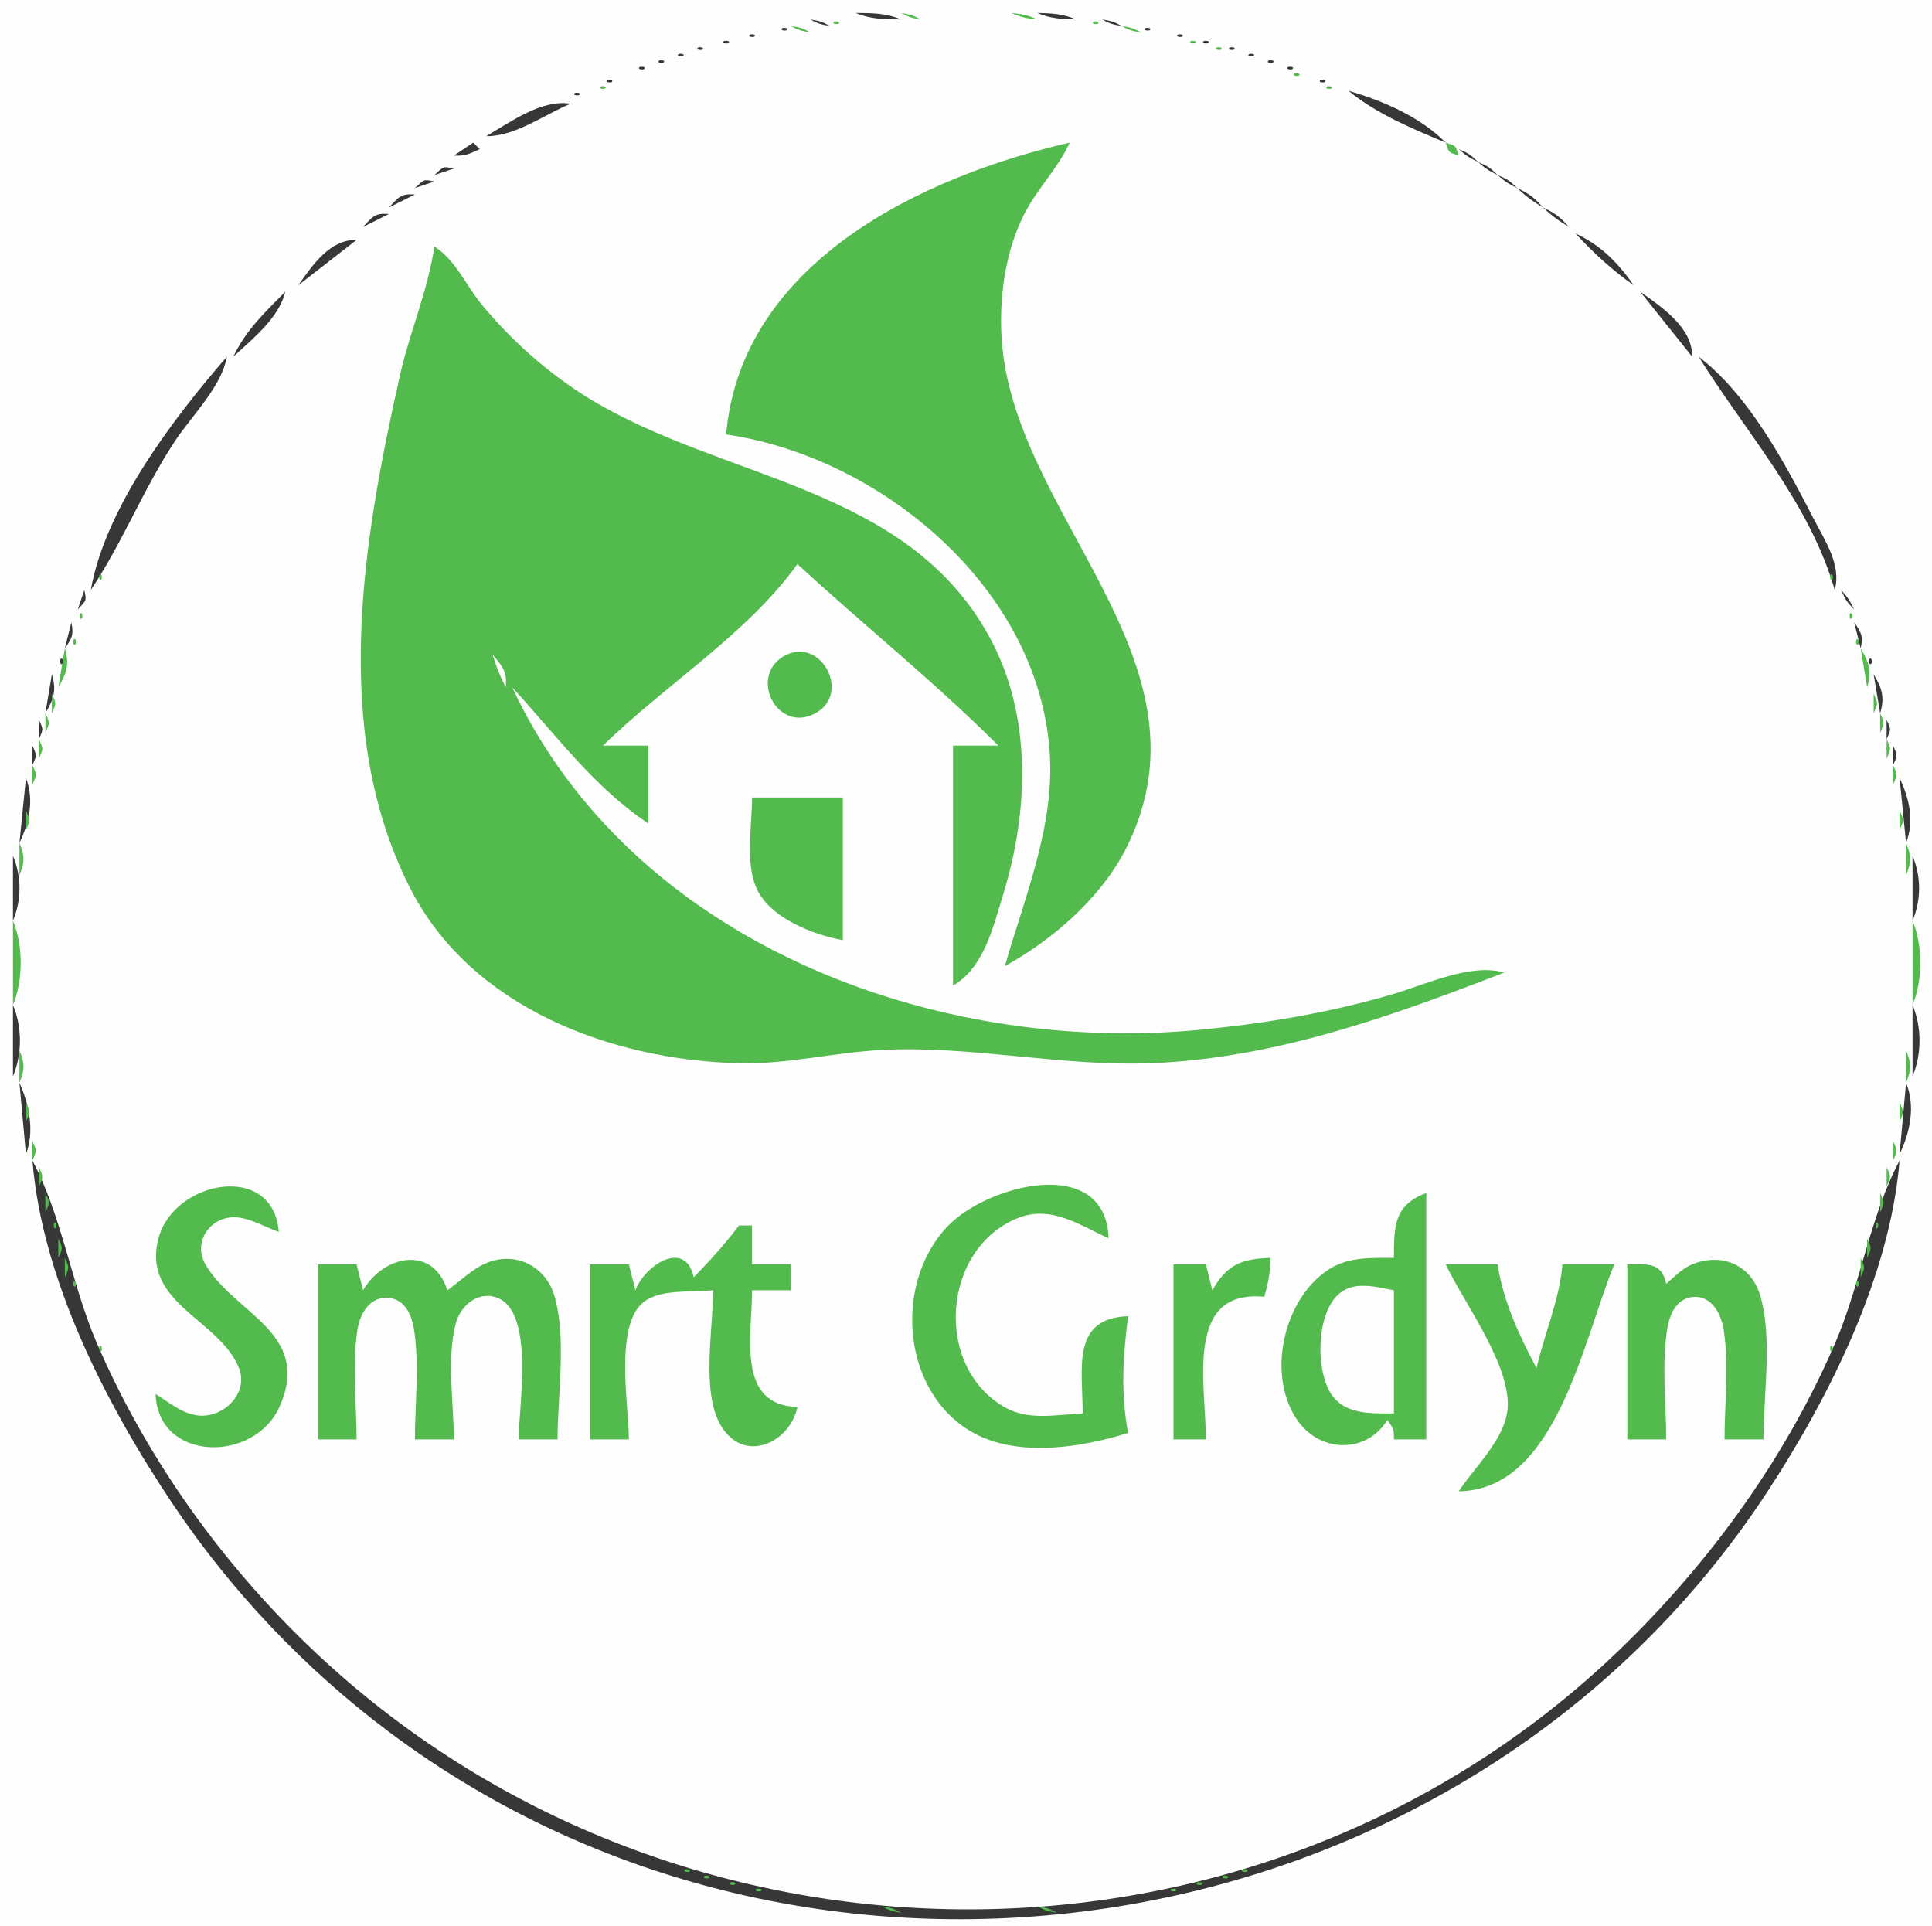<?xml version="1.0" standalone="yes"?>
<svg xmlns="http://www.w3.org/2000/svg" width="298" height="297">
<path style="fill:#fefefe; stroke:none;" d="M0 0L0 297L298 297L298 0L0 0z"/>
<path style="fill:#373737; stroke:none;" d="M132 2C134.332 2.985 136.457 2.981 139 3C136.668 2.015 134.543 2.019 132 2z"/>
<path style="fill:#53ba4d; stroke:none;" d="M139 2C140.248 2.685 140.548 2.749 142 3C140.752 2.315 140.452 2.251 139 2M156 2C157.506 2.683 158.315 2.826 160 3C158.494 2.317 157.685 2.174 156 2z"/>
<path style="fill:#373737; stroke:none;" d="M160 2C162.052 2.874 163.747 2.953 166 3C163.948 2.126 162.253 2.047 160 2M125 3C126.248 3.685 126.548 3.749 128 4C126.752 3.315 126.452 3.251 125 3z"/>
<path style="fill:#53ba4d; stroke:none;" d="M128.667 3.333C128.222 3.778 129.278 3.722 129.333 3.667C129.778 3.222 128.722 3.278 128.667 3.333M168.667 3.333C168.222 3.778 169.278 3.722 169.333 3.667C169.778 3.222 168.722 3.278 168.667 3.333z"/>
<path style="fill:#373737; stroke:none;" d="M170 3C171.248 3.685 171.548 3.749 173 4C171.752 3.315 171.452 3.251 170 3M120.667 4.333C120.222 4.778 121.278 4.722 121.333 4.667C121.778 4.222 120.722 4.278 120.667 4.333z"/>
<path style="fill:#53ba4d; stroke:none;" d="M122 4C123.248 4.685 123.548 4.749 125 5C123.752 4.315 123.452 4.251 122 4M173 4C174.248 4.685 174.548 4.749 176 5C174.752 4.315 174.452 4.251 173 4z"/>
<path style="fill:#373737; stroke:none;" d="M176.667 4.333C176.222 4.778 177.278 4.722 177.333 4.667C177.778 4.222 176.722 4.278 176.667 4.333M115.667 5.333C115.222 5.778 116.278 5.722 116.333 5.667C116.778 5.222 115.722 5.278 115.667 5.333z"/>
<path style="fill:#53ba4d; stroke:none;" d="M117 5L118 6L117 5M180 5L181 6L180 5z"/>
<path style="fill:#373737; stroke:none;" d="M181.667 5.333C181.222 5.778 182.278 5.722 182.333 5.667C182.778 5.222 181.722 5.278 181.667 5.333M111.667 6.333C111.222 6.778 112.278 6.722 112.333 6.667C112.778 6.222 111.722 6.278 111.667 6.333z"/>
<path style="fill:#53ba4d; stroke:none;" d="M113 6L114 7L113 6M183.667 6.333C183.222 6.778 184.278 6.722 184.333 6.667C184.778 6.222 183.722 6.278 183.667 6.333z"/>
<path style="fill:#373737; stroke:none;" d="M185.667 6.333C185.222 6.778 186.278 6.722 186.333 6.667C186.778 6.222 185.722 6.278 185.667 6.333M107.667 7.333C107.222 7.778 108.278 7.722 108.333 7.667C108.778 7.222 107.722 7.278 107.667 7.333z"/>
<path style="fill:#53ba4d; stroke:none;" d="M109 7L110 8L109 7M187.667 7.333C187.222 7.778 188.278 7.722 188.333 7.667C188.778 7.222 187.722 7.278 187.667 7.333z"/>
<path style="fill:#373737; stroke:none;" d="M189.667 7.333C189.222 7.778 190.278 7.722 190.333 7.667C190.778 7.222 189.722 7.278 189.667 7.333M104.667 8.333C104.222 8.778 105.278 8.722 105.333 8.667C105.778 8.222 104.722 8.278 104.667 8.333z"/>
<path style="fill:#53ba4d; stroke:none;" d="M106 8L107 9L106 8M191 8L192 9L191 8z"/>
<path style="fill:#373737; stroke:none;" d="M192.667 8.333C192.222 8.778 193.278 8.722 193.333 8.667C193.778 8.222 192.722 8.278 192.667 8.333M101.667 9.333C101.222 9.778 102.278 9.722 102.333 9.667C102.778 9.222 101.722 9.278 101.667 9.333z"/>
<path style="fill:#53ba4d; stroke:none;" d="M103 9L104 10L103 9M194 9L195 10L194 9z"/>
<path style="fill:#373737; stroke:none;" d="M195.667 9.333C195.222 9.778 196.278 9.722 196.333 9.667C196.778 9.222 195.722 9.278 195.667 9.333M98.667 10.333C98.222 10.778 99.278 10.722 99.333 10.667C99.778 10.222 98.722 10.278 98.667 10.333z"/>
<path style="fill:#53ba4d; stroke:none;" d="M100 10L101 11L100 10M197 10L198 11L197 10z"/>
<path style="fill:#373737; stroke:none;" d="M198.667 10.333C198.222 10.778 199.278 10.722 199.333 10.667C199.778 10.222 198.722 10.278 198.667 10.333M96 11L97 12L96 11z"/>
<path style="fill:#53ba4d; stroke:none;" d="M97 11L98 12L97 11M199.667 11.333C199.222 11.778 200.278 11.722 200.333 11.667C200.778 11.222 199.722 11.278 199.667 11.333z"/>
<path style="fill:#373737; stroke:none;" d="M201 11L202 12L201 11M93.667 12.333C93.222 12.778 94.278 12.722 94.333 12.667C94.778 12.222 93.722 12.278 93.667 12.333M203.667 12.333C203.222 12.778 204.278 12.722 204.333 12.667C204.778 12.222 203.722 12.278 203.667 12.333M91 13L92 14L91 13z"/>
<path style="fill:#53ba4d; stroke:none;" d="M92.667 13.333C92.222 13.778 93.278 13.722 93.333 13.667C93.778 13.222 92.722 13.278 92.667 13.333M204.667 13.333C204.222 13.778 205.278 13.722 205.333 13.667C205.778 13.222 204.722 13.278 204.667 13.333z"/>
<path style="fill:#373737; stroke:none;" d="M206 13L207 14L206 13M88.667 14.333C88.222 14.778 89.278 14.722 89.333 14.667C89.778 14.222 88.722 14.278 88.667 14.333z"/>
<path style="fill:#53ba4d; stroke:none;" d="M90 14L91 15L90 14M207 14L208 15L207 14z"/>
<path style="fill:#373737; stroke:none;" d="M208 14C212.277 17.544 217.883 19.87 223 22C219.076 18.034 213.332 15.536 208 14M75 21C79.48 21.048 83.888 17.712 88 16C83.581 15.264 78.754 18.809 75 21z"/>
<path style="fill:#53ba4d; stroke:none;" d="M209 15L210 16L209 15M86 16L87 17L86 16M211 16L212 17L211 16M84 17L85 18L84 17M213 17L214 18L213 17M82 18L83 19L82 18M215 18L216 19L215 18M80 19L81 20L80 19M217 19L218 20L217 19M78 20L79 21L78 20M219 20L220 21L219 20M76 21L77 22L76 21M221 21L222 22L221 21z"/>
<path style="fill:#373737; stroke:none;" d="M73 22L70 24C71.806 24.053 72.262 23.799 74 23L73 22z"/>
<path style="fill:#53ba4d; stroke:none;" d="M74 22L75 23L74 22M112 67C136.091 70.558 160.185 90.799 161.91 116C162.692 127.418 158.057 138.286 155 149C159.837 146.304 164.123 143.068 167.907 138.996C170.42 136.292 172.528 133.342 174.11 130C186.796 103.197 159.813 82.07 155.095 57C153.654 49.346 154.407 40.018 157.996 33C160.004 29.074 163.165 26.008 165 22C142.512 27.14 114.344 40.324 112 67M223 22C223.545 23.635 223.365 23.455 225 24C224.455 22.365 224.635 22.545 223 22z"/>
<path style="fill:#373737; stroke:none;" d="M224 22L225 23L224 22z"/>
<path style="fill:#53ba4d; stroke:none;" d="M73 23L74 24L73 23z"/>
<path style="fill:#373737; stroke:none;" d="M225 23C226.139 24.015 226.612 24.309 228 25C226.777 23.805 226.58 23.684 225 23z"/>
<path style="fill:#53ba4d; stroke:none;" d="M71 24L72 25L71 24M226 24L227 25L226 24z"/>
<path style="fill:#373737; stroke:none;" d="M67 27L70 26C68.234 25.599 68.443 25.711 67 27M228 25C229.139 26.015 229.612 26.309 231 27C229.777 25.805 229.58 25.684 228 25z"/>
<path style="fill:#53ba4d; stroke:none;" d="M68 26L69 27L68 26M229 26L230 27L229 26z"/>
<path style="fill:#373737; stroke:none;" d="M64 29L67 28C65.234 27.599 65.443 27.711 64 29M231 27C232.139 28.015 232.612 28.309 234 29C232.777 27.805 232.58 27.684 231 27z"/>
<path style="fill:#53ba4d; stroke:none;" d="M65 28L66 29L65 28M232 28L233 29L232 28z"/>
<path style="fill:#373737; stroke:none;" d="M60 32L64 30C61.855 29.837 61.515 30.37 60 32M234 29C235.341 30.274 236.403 31.041 238 32C236.55 30.392 235.949 29.936 234 29z"/>
<path style="fill:#53ba4d; stroke:none;" d="M62 30L63 31L62 30M235 30L236 31L235 30M61 31L62 32L61 31M236 31L237 32L236 31z"/>
<path style="fill:#373737; stroke:none;" d="M56 35L60 33C57.855 32.837 57.515 33.37 56 35M238 32C239.341 33.274 240.403 34.041 242 35C240.55 33.392 239.949 32.936 238 32z"/>
<path style="fill:#53ba4d; stroke:none;" d="M58 33L59 34L58 33M239 33L240 34L239 33M57 34L58 35L57 34M240 34L241 35L240 34z"/>
<path style="fill:#373737; stroke:none;" d="M55 35L56 36L55 35M242 35L243 36L242 35M46 44L55 37C50.896 36.913 48.229 40.847 46 44M243 36C245.759 38.983 248.676 41.667 252 44C249.497 40.458 246.946 37.841 243 36z"/>
<path style="fill:#53ba4d; stroke:none;" d="M53 37L54 38L53 37M244 37L245 38L244 37M52 38L53 39L52 38M67 38C65.991 44.857 63.176 51.257 61.665 58C55.973 83.41 50.919 112.713 63.273 137C72.65 155.434 94.347 163.504 114 163.985C121.502 164.169 128.57 162.315 136 161.934C149.996 161.218 163.878 164.579 178 163.961C196.854 163.135 214.651 156.731 232 150C226.946 148.505 219.952 151.811 215 153.279C205.274 156.162 195.089 157.869 185 158.83C143.942 162.74 97.367 145.292 79 106C85.716 113.291 91.658 121.468 100 127L100 115L93 115C102.528 105.668 115.211 97.829 123 87C133.238 96.43 144.138 105.165 154 115L147 115L147 152C151.763 149.248 153.165 143.034 154.717 138C158.711 125.041 159.244 110.19 152.485 98C139.659 74.864 111.57 74.066 91 61.536C84.747 57.728 78.986 52.645 74.329 47C71.8 43.936 70.348 40.186 67 38M245 38L246 39L245 38M51 39L52 40L51 39M246 39L247 40L246 39M50 40L51 41L50 40M247 40L248 41L247 40M49 41L50 42L49 41M248 41L249 42L248 41M48 42L49 43L48 42M249 42L250 43L249 42M47 43L48 44L47 43M250 43L251 44L250 43z"/>
<path style="fill:#373737; stroke:none;" d="M45 44L46 45L45 44M252 44L253 45L252 44M44 45C40.872 48.138 37.881 50.966 36 55C39.015 52.212 43.024 49.029 44 45M253 45L261 55C261.094 50.578 256.38 47.383 253 45z"/>
<path style="fill:#53ba4d; stroke:none;" d="M44 46L45 47L44 46M253 46L254 47L253 46M43 47L44 48L43 47M254 47L255 48L254 47M42 48L43 49L42 48M255 48L256 49L255 48M41 49L42 50L41 49M256 49L257 50L256 49M40 50L41 51L40 50M257 50L258 51L257 50M39 51L40 52L39 51M258 51L259 52L258 51M38 52L39 53L38 52M259 52L260 53L259 52M37 53L38 54L37 53M260 53L261 54L260 53z"/>
<path style="fill:#373737; stroke:none;" d="M35 55C26.682 64.614 16.279 78.214 14 91C18.883 83.742 22.125 75.364 27.004 68C29.643 64.017 34.15 59.708 35 55M262 55C269.286 66.7 279.105 77.479 283 91C284.061 87.13 281.513 83.435 279.742 80C275.297 71.384 269.772 60.962 262 55z"/>
<path style="fill:#53ba4d; stroke:none;" d="M35 56L36 57L35 56M262 56L263 57L262 56M34 57L35 58L34 57M263 57L264 58L263 57M33 58L34 59L33 58M264 58L265 59L264 58M32 60L33 61L32 60M265 60L266 61L265 60M31 61L32 62L31 61M266 61L267 62L266 61M30 62L31 63L30 62M267 62L268 63L267 62M29 64L30 65L29 64M268 64L269 65L268 64M28 65L29 66L28 65M269 65L270 66L269 65M27 67L28 68L27 67M270 67L271 68L270 67M26 68L27 69L26 68M271 68L272 69L271 68M25 70L26 71L25 70M272 70L273 71L272 70M24 71L25 72L24 71M273 71L274 72L273 71M23 73L24 74L23 73M274 73L275 74L274 73M22 75L23 76L22 75M275 75L276 76L275 75M21 76L22 77L21 76M276 76L277 77L276 76M20 78L21 79L20 78M277 78L278 79L277 78M19 80L20 81L19 80M278 80L279 81L278 80M18 82L19 83L18 82M279 82L280 83L279 82M17 84L18 85L17 84M280 84L281 85L280 84M16 86L17 87L16 86M281 86L282 87L281 86M15.333 88.667C15.278 88.722 15.222 89.778 15.667 89.333C15.722 89.278 15.778 88.222 15.333 88.667M282.333 88.667C282.278 88.722 282.222 89.778 282.667 89.333C282.722 89.278 282.778 88.222 282.333 88.667z"/>
<path style="fill:#373737; stroke:none;" d="M13 91L12 94C13.289 92.557 13.401 92.766 13 91M284 91C284.684 92.58 284.805 92.777 286 94C285.309 92.612 285.015 92.139 284 91z"/>
<path style="fill:#53ba4d; stroke:none;" d="M13 93L14 94L13 93M284 93L285 94L284 93M12.333 94.667C12.278 94.722 12.222 95.778 12.667 95.333C12.722 95.278 12.778 94.222 12.333 94.667M285.333 94.667C285.278 94.722 285.222 95.778 285.667 95.333C285.722 95.278 285.778 94.222 285.333 94.667z"/>
<path style="fill:#373737; stroke:none;" d="M11 96L10 100C11.146 98.36 11.393 97.924 11 96M286 96L287 100C287.393 98.076 287.146 97.64 286 96z"/>
<path style="fill:#53ba4d; stroke:none;" d="M11.333 98.667C11.278 98.722 11.222 99.778 11.667 99.333C11.722 99.278 11.778 98.222 11.333 98.667M286.333 98.667C286.278 98.722 286.222 99.778 286.667 99.333C286.722 99.278 286.778 98.222 286.333 98.667M10 100L9 106C10.305 103.819 10.736 102.433 10 100M121.144 101.072C115.264 104.169 119.88 113.317 125.852 109.957C131.329 106.875 126.569 98.215 121.144 101.072M287 100L288 106C288.736 103.567 288.305 102.181 287 100z"/>
<path style="fill:#373737; stroke:none;" d="M9.333 101.667C9.278 101.722 9.222 102.778 9.667 102.333C9.722 102.278 9.778 101.222 9.333 101.667z"/>
<path style="fill:#fefefe; stroke:none;" d="M76 101C76.547 102.875 77.11 104.255 78 106C78.242 103.671 77.554 102.782 76 101z"/>
<path style="fill:#373737; stroke:none;" d="M288.333 101.667C288.278 101.722 288.222 102.778 288.667 102.333C288.722 102.278 288.778 101.222 288.333 101.667M8 104L7 110C8.305 107.819 8.736 106.433 8 104M289 104L290 110C290.736 107.567 290.305 106.181 289 104z"/>
<path style="fill:#53ba4d; stroke:none;" d="M8 107L8 110C8.696 108.446 8.696 108.554 8 107M289 107L289 110C289.696 108.446 289.696 108.554 289 107M7 110L7 113C7.696 111.446 7.696 111.554 7 110M290 110L290 113C290.696 111.446 290.696 111.554 290 110z"/>
<path style="fill:#373737; stroke:none;" d="M6 111L6 114C6.696 112.446 6.696 112.554 6 111M291 111L291 114C291.696 112.446 291.696 112.554 291 111z"/>
<path style="fill:#53ba4d; stroke:none;" d="M6 114L6 117C6.696 115.446 6.696 115.554 6 114M291 114L291 117C291.696 115.446 291.696 115.554 291 114z"/>
<path style="fill:#373737; stroke:none;" d="M5 115L5 118C5.696 116.446 5.696 116.554 5 115M292 115L292 118C292.696 116.446 292.696 116.554 292 115z"/>
<path style="fill:#53ba4d; stroke:none;" d="M5 118L5 121C5.696 119.446 5.696 119.554 5 118M292 118L292 121C292.696 119.446 292.696 119.554 292 118z"/>
<path style="fill:#373737; stroke:none;" d="M4 120L3 130C4.527 126.823 5.299 123.329 4 120M293 120L294 130C295.299 126.671 294.527 123.177 293 120z"/>
<path style="fill:#53ba4d; stroke:none;" d="M116 123C116 127.152 114.973 132.93 116.603 136.816C118.578 141.522 125.382 144.167 130 145L130 123L116 123M4 125L4 128C4.696 126.446 4.696 126.554 4 125M293 125L293 128C293.696 126.446 293.696 126.554 293 125M3 130L3 135C3.83 132.97 3.83 132.03 3 130M294 130L294 135C294.83 132.97 294.83 132.03 294 130z"/>
<path style="fill:#373737; stroke:none;" d="M2 132L2 142C3.346 138.793 3.346 135.207 2 132M295 132L295 142C296.346 138.793 296.346 135.207 295 132z"/>
<path style="fill:#53ba4d; stroke:none;" d="M2 142L2 155C3.591 151.209 3.591 145.791 2 142M295 142L295 155C296.591 151.209 296.591 145.791 295 142z"/>
<path style="fill:#373737; stroke:none;" d="M2 155L2 166C3.431 162.59 3.431 158.41 2 155M295 155L295 166C296.431 162.59 296.431 158.41 295 155z"/>
<path style="fill:#53ba4d; stroke:none;" d="M3 162L3 167C3.83 164.97 3.83 164.03 3 162M294 162L294 167C294.83 164.97 294.83 164.03 294 162z"/>
<path style="fill:#373737; stroke:none;" d="M3 167L4 178C5.359 174.52 4.51 170.364 3 167M294 167L293 178C294.649 174.57 295.46 170.579 294 167z"/>
<path style="fill:#53ba4d; stroke:none;" d="M4 170L4 173C4.696 171.446 4.696 171.554 4 170M293 170L293 173C293.696 171.446 293.696 171.554 293 170M5 176L5 179C5.696 177.446 5.696 177.554 5 176M292 176L292 179C292.696 177.446 292.696 177.554 292 176z"/>
<path style="fill:#373737; stroke:none;" d="M5 179C6.512 197.514 16.498 216.837 26.671 232C35.687 245.44 47.043 257.402 60 267.105C127.081 317.338 226.696 300.275 272.656 230C282.229 215.363 291.554 196.703 293 179C288.489 187.423 286.96 198.076 283.127 207C275.974 223.654 265.26 238.835 252.576 251.715C196.404 308.751 103.013 308.443 46.285 252.576C33.154 239.644 22.158 223.962 14.873 207C11.04 198.076 9.511 187.423 5 179z"/>
<path style="fill:#53ba4d; stroke:none;" d="M6 180L6 183C6.696 181.446 6.696 181.554 6 180M291 180L291 183C291.696 181.446 291.696 181.554 291 180M24 215C24.343 225.485 39.251 225.726 43.142 216.907C48.189 205.465 36.049 202.639 31.662 194.961C29.776 191.659 32.246 187.811 36.003 187.732C38.306 187.684 40.869 189.245 43 190C42.157 179.087 26.772 182.053 24.438 191.001C21.814 201.053 33.884 203.471 36.863 211.003C38.346 214.752 34.745 218.449 30.998 218.343C28.404 218.269 26.099 216.314 24 215M174 221C172.842 214.76 173.211 209.246 174 203C165.168 203.294 167 211.101 167 218C162.965 218.162 158.721 219.162 155.005 217.058C143.968 210.808 145.268 192.554 157 187.859C162.104 185.816 166.525 188.923 171 191C170.574 178.014 152.405 182.635 146.188 189.105C137.469 198.18 139.18 215.778 151 221.427C157.801 224.678 167.139 223.175 174 221M7 184L7 187C7.696 185.446 7.696 185.554 7 184M215 194C211.557 194.01 208.045 193.812 205.015 195.742C198.057 200.175 195.293 211.853 200.009 218.891C203.542 224.164 210.788 224.236 214 219C214.986 220.479 215 220.203 215 222L220 222L220 184C215.006 185.836 215.017 189.125 215 194M290 184L290 187C290.696 185.446 290.696 185.554 290 184M8.333 188.667C8.278 188.722 8.222 189.778 8.667 189.333C8.722 189.278 8.778 188.222 8.333 188.667M289.333 188.667C289.278 188.722 289.222 189.778 289.667 189.333C289.722 189.278 289.778 188.222 289.333 188.667M114 189C111.828 191.855 109.51 194.437 107 197C105.721 191.03 99.438 195.149 98 199L97 195L91 195L91 222L97 222C97 216.767 94.705 204.345 99.318 200.781C101.948 198.749 106.818 199.339 110 199C110 204.837 108.122 214.688 111.179 219.852C114.753 225.887 121.848 222.525 123 217C113.531 216.732 116 205.947 116 199L122 199L122 195L116 195L116 189L114 189M9 191L9 194C9.696 192.446 9.696 192.554 9 191M288 191L288 194C288.696 192.446 288.696 192.554 288 191M10 194L10 197C10.696 195.446 10.696 195.554 10 194M56 199L55 195L49 195L49 222L55 222C55 216.506 54.27 210.445 55.148 205.019C55.544 202.57 57.067 199.904 59.961 200.176C62.484 200.413 63.504 202.823 63.852 205.005C64.718 210.443 64 216.496 64 222L70 222C70 216.431 68.856 209.444 70.318 204.055C71.068 201.29 73.889 198.938 76.853 200.217C82.474 202.643 80 217.021 80 222L86 222C86 215.18 87.404 206.596 85.566 200.005C84.286 195.411 79.689 192.942 75.171 194.738C72.915 195.635 70.966 197.613 69 199C66.782 191.977 59.171 193.569 56 199M187 199L186 195L181 195L181 222L186 222C186 213.513 182.635 198.825 195 200C195.644 197.894 195.906 196.205 196 194C191.526 194.146 189.232 195.022 187 199M257 198C256.271 194.597 254.194 195.013 251 195L251 222L257 222C257 216.494 256.284 210.445 257.148 205.005C257.493 202.834 258.522 200.312 261.039 200.037C263.961 199.717 265.462 202.591 265.852 205.015C266.724 210.446 266 216.502 266 222L272 222C272 215.18 273.404 206.596 271.566 200.005C270.199 195.098 265.641 193.148 261.045 194.984C259.472 195.612 258.255 196.939 257 198M287 194L287 197C287.696 195.446 287.696 195.554 287 194M223 195C225.773 200.967 233.638 211.243 232.444 218C231.667 222.396 227.389 226.373 225 230C240.124 229.821 244.17 206.617 249 195L241 195C240.515 200.553 238.249 205.602 237 211C234.325 205.982 231.847 200.651 231 195L223 195M11.333 197.667C11.278 197.722 11.222 198.778 11.667 198.333C11.722 198.278 11.778 197.222 11.333 197.667M286.333 197.667C286.278 197.722 286.222 198.778 286.667 198.333C286.722 198.278 286.778 197.222 286.333 197.667z"/>
<path style="fill:#fefefe; stroke:none;" d="M215 218L215 199C212.517 198.548 209.583 197.669 207.228 199.042C202.859 201.591 202.695 211.983 205.742 215.566C208.017 218.241 211.829 217.971 215 218z"/>
<path style="fill:#53ba4d; stroke:none;" d="M13 203L14 204L13 203M284 203L285 204L284 203M14 206L15 207L14 206M283 206L284 207L283 206M15.333 207.667C15.278 207.722 15.222 208.778 15.667 208.333C15.722 208.278 15.778 207.222 15.333 207.667M282.333 207.667C282.278 207.722 282.222 208.778 282.667 208.333C282.722 208.278 282.778 207.222 282.333 207.667M16 210L17 211L16 210M281 210L282 211L281 210M17 212L18 213L17 212M280 212L281 213L280 212M18 214L19 215L18 214M279 214L280 215L279 214M19 216L20 217L19 216M278 216L279 217L278 216M20 218L21 219L20 218M277 218L278 219L277 218M21 220L22 221L21 220M276 220L277 221L276 220M22 222L23 223L22 222M275 222L276 223L275 222M23 223L24 224L23 223M274 223L275 224L274 223M24 225L25 226L24 225M273 225L274 226L273 225M26 228L27 229L26 228M271 228L272 229L271 228M28 231L29 232L28 231M269 231L270 232L269 231M30 234L31 235L30 234M267 234L268 235L267 234M33 238L34 239L33 238M264 238L265 239L264 238M34 239L35 240L34 239M263 239L264 240L263 239M36 242L37 243L36 242M261 242L262 243L261 242M37 243L38 244L37 243M260 243L261 244L260 243M38 244L39 245L38 244M259 244L260 245L259 244M39 245L40 246L39 245M258 245L259 246L258 245M45 252L46 253L45 252M252 252L253 253L252 252M52 258L53 259L52 258M245 258L246 259L245 258M53 259L54 260L53 259M244 259L245 260L244 259M54 260L55 261L54 260M243 260L244 261L243 260M55 261L56 262L55 261M242 261L243 262L242 261M58 263L59 264L58 263M239 263L240 264L239 263M59 264L60 265L59 264M238 264L239 265L238 264M63 267L64 268L63 267M234 267L235 268L234 267M66 269L67 270L66 269M231 269L232 270L231 269M69 271L70 272L69 271M228 271L229 272L228 271M72 273L73 274L72 273M225 273L226 274L225 273M74 274L75 275L74 274M223 274L224 275L223 274M77 276L78 277L77 276M220 276L221 277L220 276M79 277L80 278L79 277M218 277L219 278L218 277M81 278L82 279L81 278M216 278L217 279L216 278M83 279L84 280L83 279M214 279L215 280L214 279M85 280L86 281L85 280M212 280L213 281L212 280M87 281L88 282L87 281M210 281L211 282L210 281M89 282L90 283L89 282M208 282L209 283L208 282M92 283L93 284L92 283M205 283L206 284L205 283M94 284L95 285L94 284M203 284L204 285L203 284M97 285L98 286L97 285M200 285L201 286L200 285M99 286L100 287L99 286M198 286L199 287L198 286M102 287L103 288L102 287M195 287L196 288L195 287M105.667 288.333C105.222 288.778 106.278 288.722 106.333 288.667C106.778 288.222 105.722 288.278 105.667 288.333M191.667 288.333C191.222 288.778 192.278 288.722 192.333 288.667C192.778 288.222 191.722 288.278 191.667 288.333M108.667 289.333C108.222 289.778 109.278 289.722 109.333 289.667C109.778 289.222 108.722 289.278 108.667 289.333M188.667 289.333C188.222 289.778 189.278 289.722 189.333 289.667C189.778 289.222 188.722 289.278 188.667 289.333M112.667 290.333C112.222 290.778 113.278 290.722 113.333 290.667C113.778 290.222 112.722 290.278 112.667 290.333M184.667 290.333C184.222 290.778 185.278 290.722 185.333 290.667C185.778 290.222 184.722 290.278 184.667 290.333M116.667 291.333C116.222 291.778 117.278 291.722 117.333 291.667C117.778 291.222 116.722 291.278 116.667 291.333M180.667 291.333C180.222 291.778 181.278 291.722 181.333 291.667C181.778 291.222 180.722 291.278 180.667 291.333M121 292L122 293L121 292M176 292L177 293L176 292M136 294C137.248 294.685 137.548 294.749 139 295C137.752 294.315 137.452 294.251 136 294M160 294C161.248 294.685 161.548 294.749 163 295C161.752 294.315 161.452 294.251 160 294z"/>
</svg>
